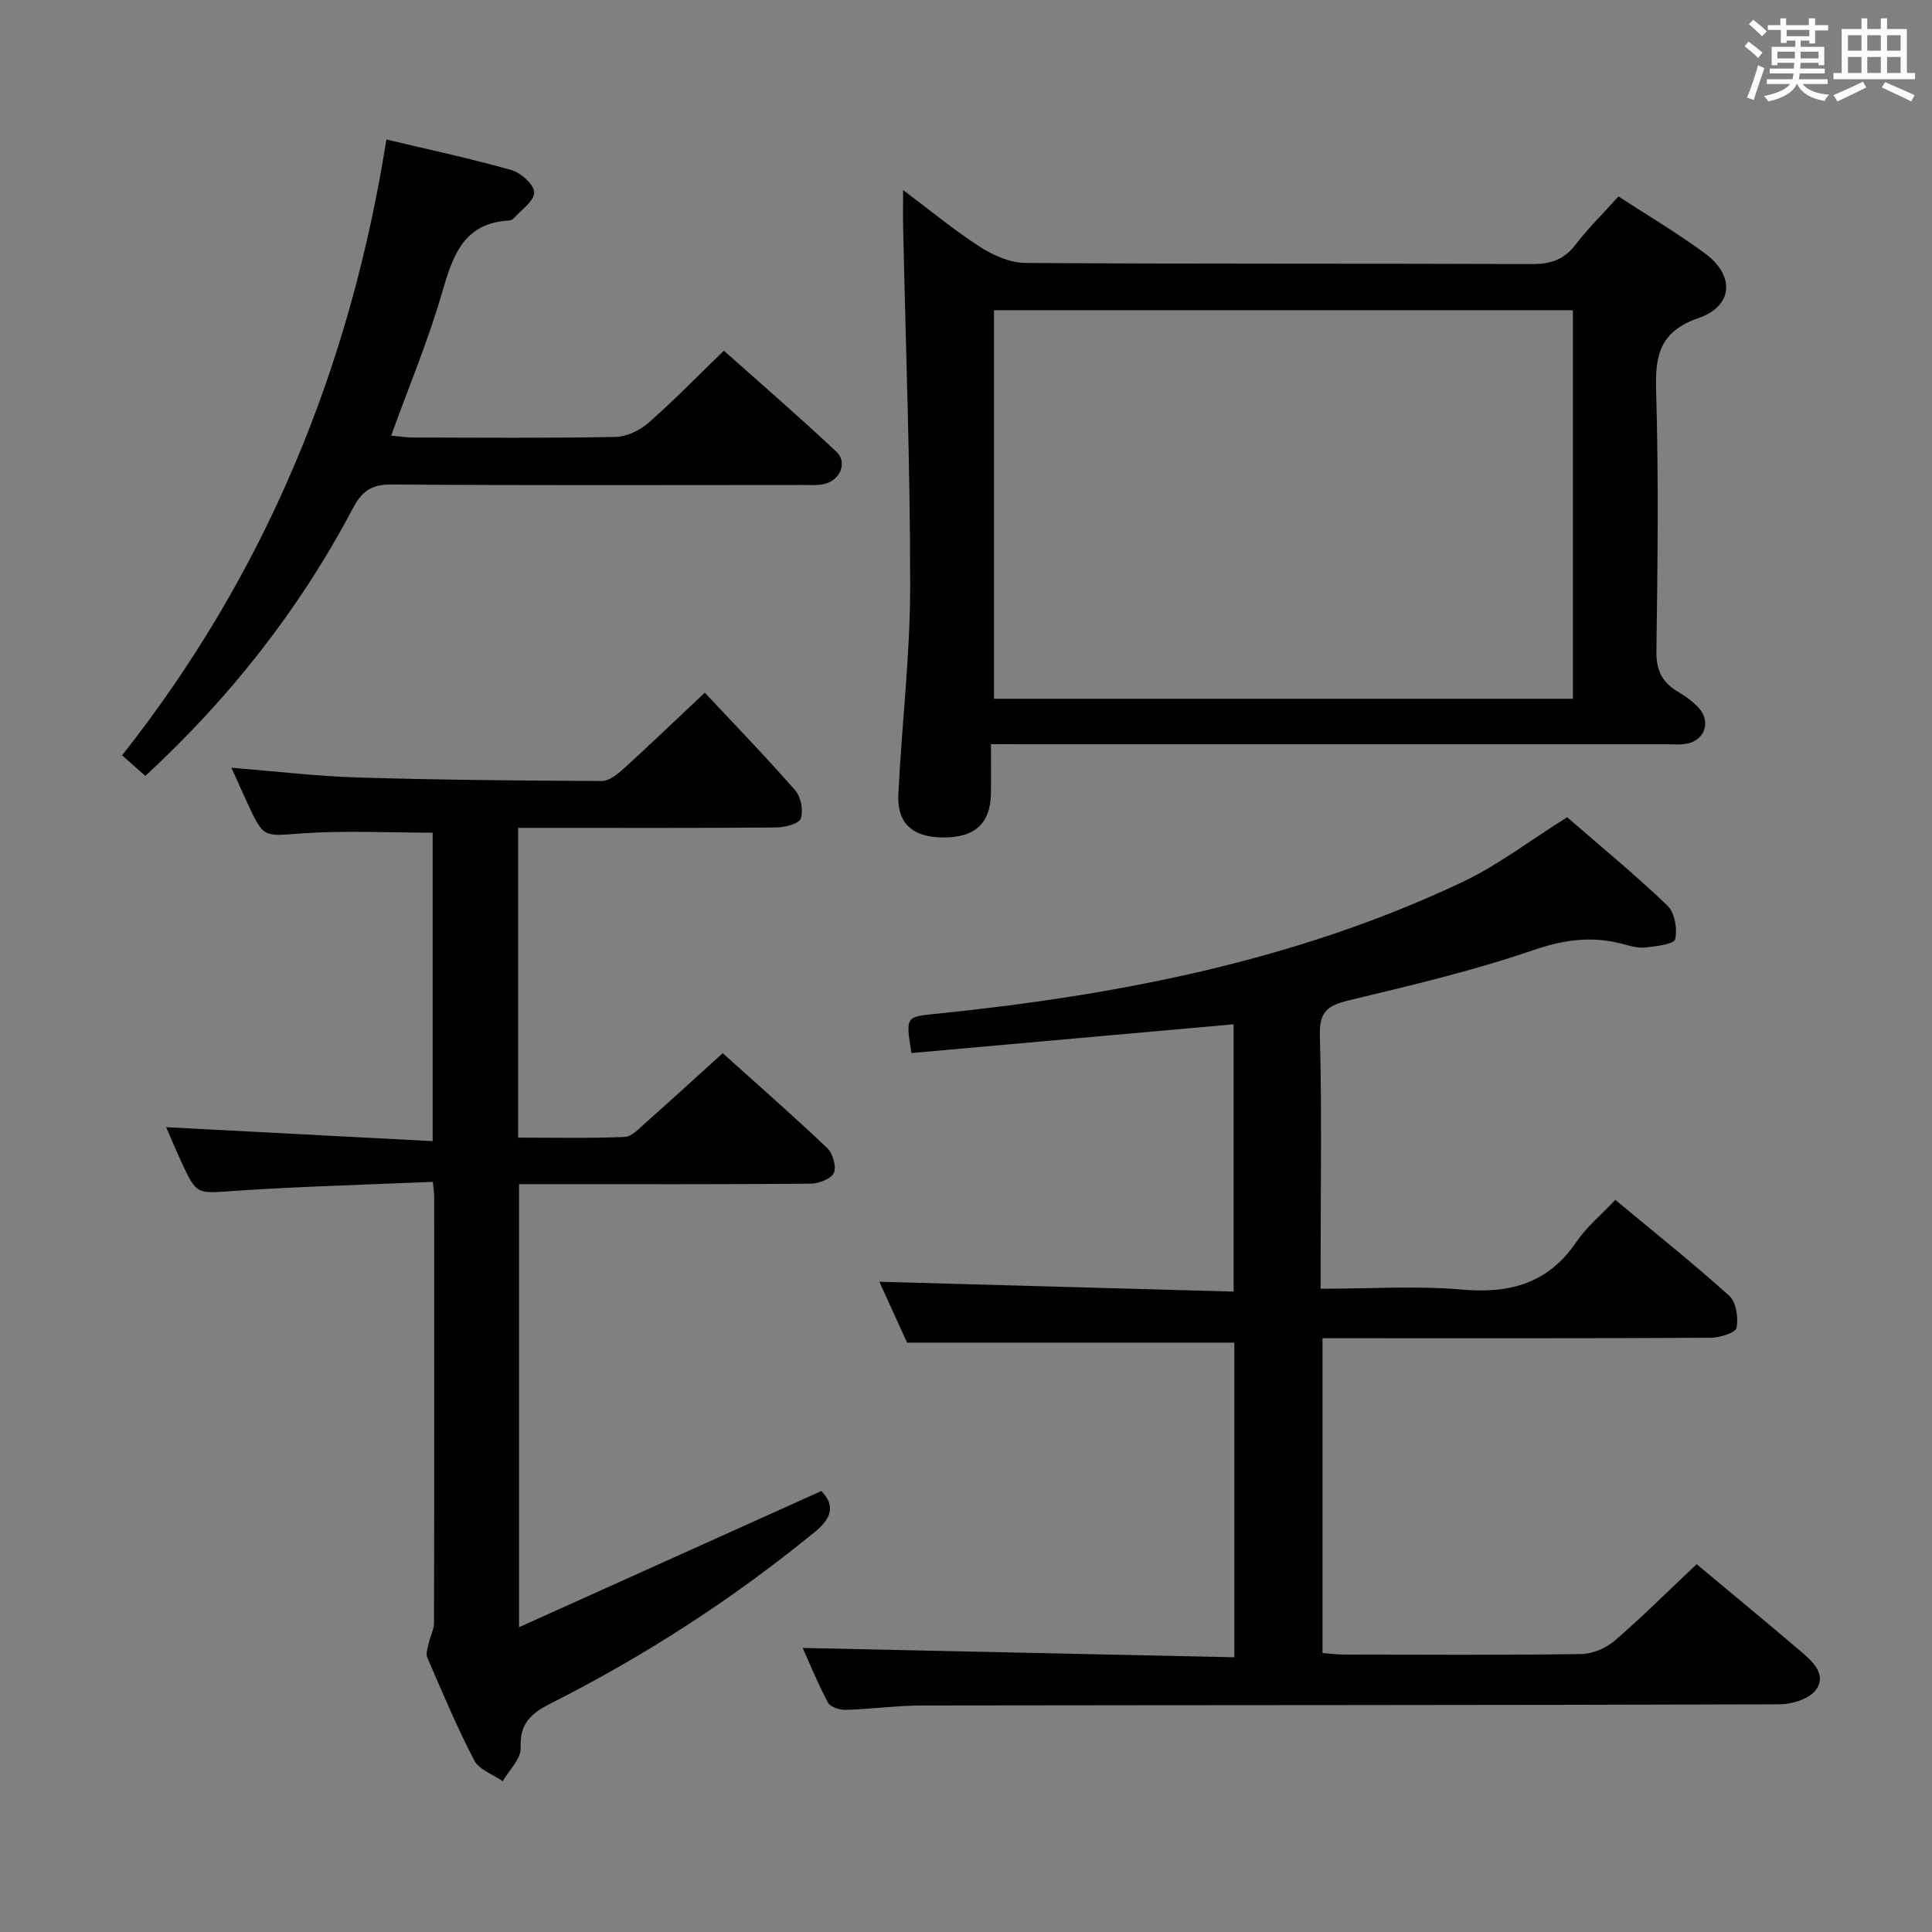 <svg enable-background="new 0 0 400 400" viewBox="0 0 400 400" xmlns="http://www.w3.org/2000/svg"><rect x="0" y="0" width="400" height="400" fill="#808080" stroke="none"/><g fill="#010100"><path d="m324.46 169.2c6.85 5.95 14.05 11.87 20.76 18.29 1.51 1.44 2.11 4.84 1.6 6.96-.25 1.04-3.99 1.49-6.2 1.72-1.59.16-3.29-.38-4.89-.79-6.3-1.63-12.07-.8-18.38 1.37-12.37 4.24-25.17 7.26-37.91 10.32-4.32 1.04-6.33 2.17-6.18 7.27.44 15.48.16 30.99.16 46.48v6c10.18 0 19.83-.65 29.37.18 9.94.86 17.78-1.34 23.58-9.87 2.13-3.13 5.17-5.63 8.06-8.71 8.17 6.79 16.1 13.1 23.61 19.88 1.43 1.29 1.92 4.56 1.48 6.62-.23 1.05-3.48 2.04-5.38 2.05-24.83.14-49.65.09-74.48.09-1.82 0-3.64 0-5.85 0v65.18c1.44.11 3.02.32 4.6.32 16.33.02 32.66.13 48.98-.11 2.36-.03 5.15-1.24 6.96-2.8 5.78-4.99 11.19-10.4 16.92-15.8 7.3 6.09 14.47 12 21.54 18.02 2.42 2.06 5.42 4.77 3.21 7.93-1.32 1.89-4.94 3.05-7.53 3.06-59.15.19-118.3.15-177.45.24-5.31.01-10.61.75-15.92.91-1.25.04-3.19-.57-3.68-1.48-2.1-3.91-3.77-8.05-5.25-11.34 29.73.64 59.4 1.28 89.37 1.93 0-22.57 0-43.97 0-65.14-22.39 0-44.59 0-67.76 0-1.67-3.66-3.83-8.42-5.74-12.61 24.3.68 48.6 1.35 73.35 2.04 0-19.09 0-37.29 0-55.34-22.32 1.99-44.57 3.97-66.71 5.95-1.24-7.67-1.09-7.49 5.08-8.12 37.69-3.85 74.62-10.98 109.14-27.35 7.29-3.48 13.84-8.53 21.54-13.35z"/><path d="m89.62 244.69c-13.91.6-27.5.95-41.05 1.87-7.81.53-7.8.96-11.03-6.01-1.1-2.38-2.1-4.81-3.14-7.18 18.48.97 36.63 1.92 55.18 2.89 0-22.18 0-43.21 0-63.86-9.11 0-18.07-.48-26.96.14-8.02.56-7.99 1.09-11.32-6.1-1.1-2.38-2.16-4.78-3.39-7.49 9.07.73 17.65 1.76 26.25 2.02 16.8.51 33.6.65 50.41.73 1.51.01 3.24-1.37 4.51-2.52 5.3-4.8 10.45-9.76 16.84-15.77 5.95 6.36 12.52 13.14 18.72 20.22 1.19 1.35 1.71 4.18 1.15 5.85-.37 1.08-3.27 1.82-5.05 1.84-15.99.14-31.99.08-47.98.08-1.78 0-3.56 0-5.49 0v64.13c7.49 0 14.78.17 22.05-.14 1.5-.06 3.04-1.78 4.37-2.95 5.23-4.63 10.38-9.36 15.94-14.39 6.67 6 14.29 12.68 21.63 19.63 1.16 1.1 1.97 3.88 1.38 5.16-.58 1.25-3.15 2.21-4.85 2.23-18.33.16-36.65.1-54.98.1-1.65 0-3.3 0-5.35 0v91.73c21.06-9.49 41.57-18.73 62.59-28.2 2.33 2.44 2.87 5.01-1.25 8.39-16.93 13.87-35.17 25.68-54.67 35.53-4.07 2.05-6.59 4.12-6.33 9.26.12 2.23-2.39 4.59-3.71 6.9-2.02-1.41-4.89-2.37-5.9-4.3-3.6-6.91-6.62-14.13-9.72-21.29-.36-.83.1-2.06.32-3.08.3-1.39 1.07-2.74 1.07-4.12.06-29.32.04-58.65.03-87.97.03-.66-.08-1.32-.27-3.33z"/><path d="m205.17 154.07c0 3.69.04 6.97-.01 10.25-.09 6.16-3.36 9.13-9.89 9.07-6.35-.05-9.58-2.89-9.28-9 .7-14.27 2.43-28.52 2.45-42.78.03-24.78-.92-49.55-1.45-74.33-.05-2.31-.01-4.62-.01-7.93 5.63 4.21 10.56 8.31 15.92 11.76 2.74 1.76 6.23 3.31 9.39 3.33 34.98.23 69.97.09 104.95.23 3.84.01 6.59-.92 8.96-4.02 2.61-3.41 5.71-6.45 8.89-9.98 6.08 3.97 12.22 7.59 17.93 11.81 6.19 4.57 5.83 10.89-1.33 13.36-7.96 2.75-9.03 7.56-8.81 14.97.53 17.98.32 35.98.06 53.97-.06 4.04 1.22 6.56 4.55 8.49 1.56.91 3.1 2.04 4.29 3.38 2.45 2.76 1.19 6.52-2.39 7.29-1.44.31-2.98.15-4.48.15-44.31.01-88.62 0-132.94 0-1.95-.02-3.92-.02-6.8-.02zm.63-89.84v80.44h119.85c0-26.97 0-53.68 0-80.44-40.12 0-79.89 0-119.85 0z"/><path d="m30.09 160.65c-1.74-1.55-3.09-2.74-4.81-4.27 29.63-37.51 47.23-80.14 54.72-127.5 8.9 2.12 17.46 3.94 25.87 6.33 1.98.56 4.74 3.05 4.73 4.64-.01 1.81-2.71 3.61-4.28 5.39-.2.23-.59.39-.9.41-9.52.53-11.7 7.36-13.92 15.03-2.85 9.84-6.84 19.35-10.52 29.52 1.61.14 3.01.37 4.41.38 14 .03 28 .15 41.99-.12 2.34-.04 5.07-1.33 6.87-2.91 5.25-4.6 10.13-9.63 15.62-14.95 7.57 6.76 15.58 13.66 23.27 20.9 2.44 2.3.77 6.07-2.67 6.75-1.45.29-2.99.16-4.48.16-28.33.01-56.66.11-84.99-.1-4.16-.03-6.11 1.46-7.96 4.96-10.97 20.78-25.28 39.04-42.95 55.38z"/></g><path d="m361.2 9.6.8-1c.9.7 1.9 1.4 2.9 2.3l-.9 1.1c-1-1-2-1.8-2.8-2.4zm.5 10.6c.9-2.1 1.6-4.3 2.3-6.7.4.2.8.4 1.3.6-.7 2.1-1.5 4.3-2.2 6.6zm.4-15.2.9-.9c1 .8 2 1.6 2.8 2.4l-1 1c-.9-.9-1.8-1.7-2.7-2.5zm12.5-1.2h1.2v1.4h2.7v1.1h-2.7v2.7h-1.2v-.6h-1.8v1.3h4.9v3.8h-1.2v-.5h-3.7c0 .4-.1.9-.1 1.2h5.1v1h-5.2c0 .5-.1.9-.2 1.2h6v1h-5.2c1.1 1.3 2.9 2 5.5 2.2-.4.4-.7.8-.9 1.3-2.9-.5-4.8-1.6-5.7-3.5h-.1c-.8 1.7-2.7 2.9-5.9 3.6-.2-.4-.6-.8-.9-1.1 2.8-.6 4.6-1.4 5.4-2.5h-4.8v-1h5.3c.1-.3.2-.7.2-1.2h-4.9v-1h5c0-.4 0-.8.1-1.2h-3.5v.5h-1.2v-3.8h4.9v-1.3h-1.8v.5h-1.2v-2.7h-2.7v-1h2.6v-1.4h1.2v1.4h4.7v-1.4zm-6.6 8.3h3.6c0-.4 0-.9 0-1.4h-3.6zm1.9-4.6h4.7v-1.3h-4.7zm6.6 3.2h-3.7v1.4h3.7z" fill="#fbfafc"/><path d="m385.3 3.8h1.3v2.2h2.8v-2.2h1.3v2.2h4.1v9.1h1.7v1.3h-16.9v-1.3h1.7v-9.1h4.1v-2.2zm.4 13.1.7 1.2c-1.8.9-3.8 1.9-6 2.9-.2-.4-.5-.8-.8-1.3 2.3-1 4.3-1.9 6.1-2.8zm-3.1-6.4h2.8v-3.2h-2.8zm0 4.6h2.8v-3.3h-2.8zm4-4.6h2.8v-3.2h-2.8zm0 4.6h2.8v-3.3h-2.8zm3.7 1.9c2.1.9 4.1 1.8 6.1 2.7l-.7 1.3c-2.2-1.1-4.2-2-6.1-2.9zm3.2-9.7h-2.8v3.2h2.8zm-2.8 7.8h2.8v-3.3h-2.8z" fill="#fbfafc"/></svg>